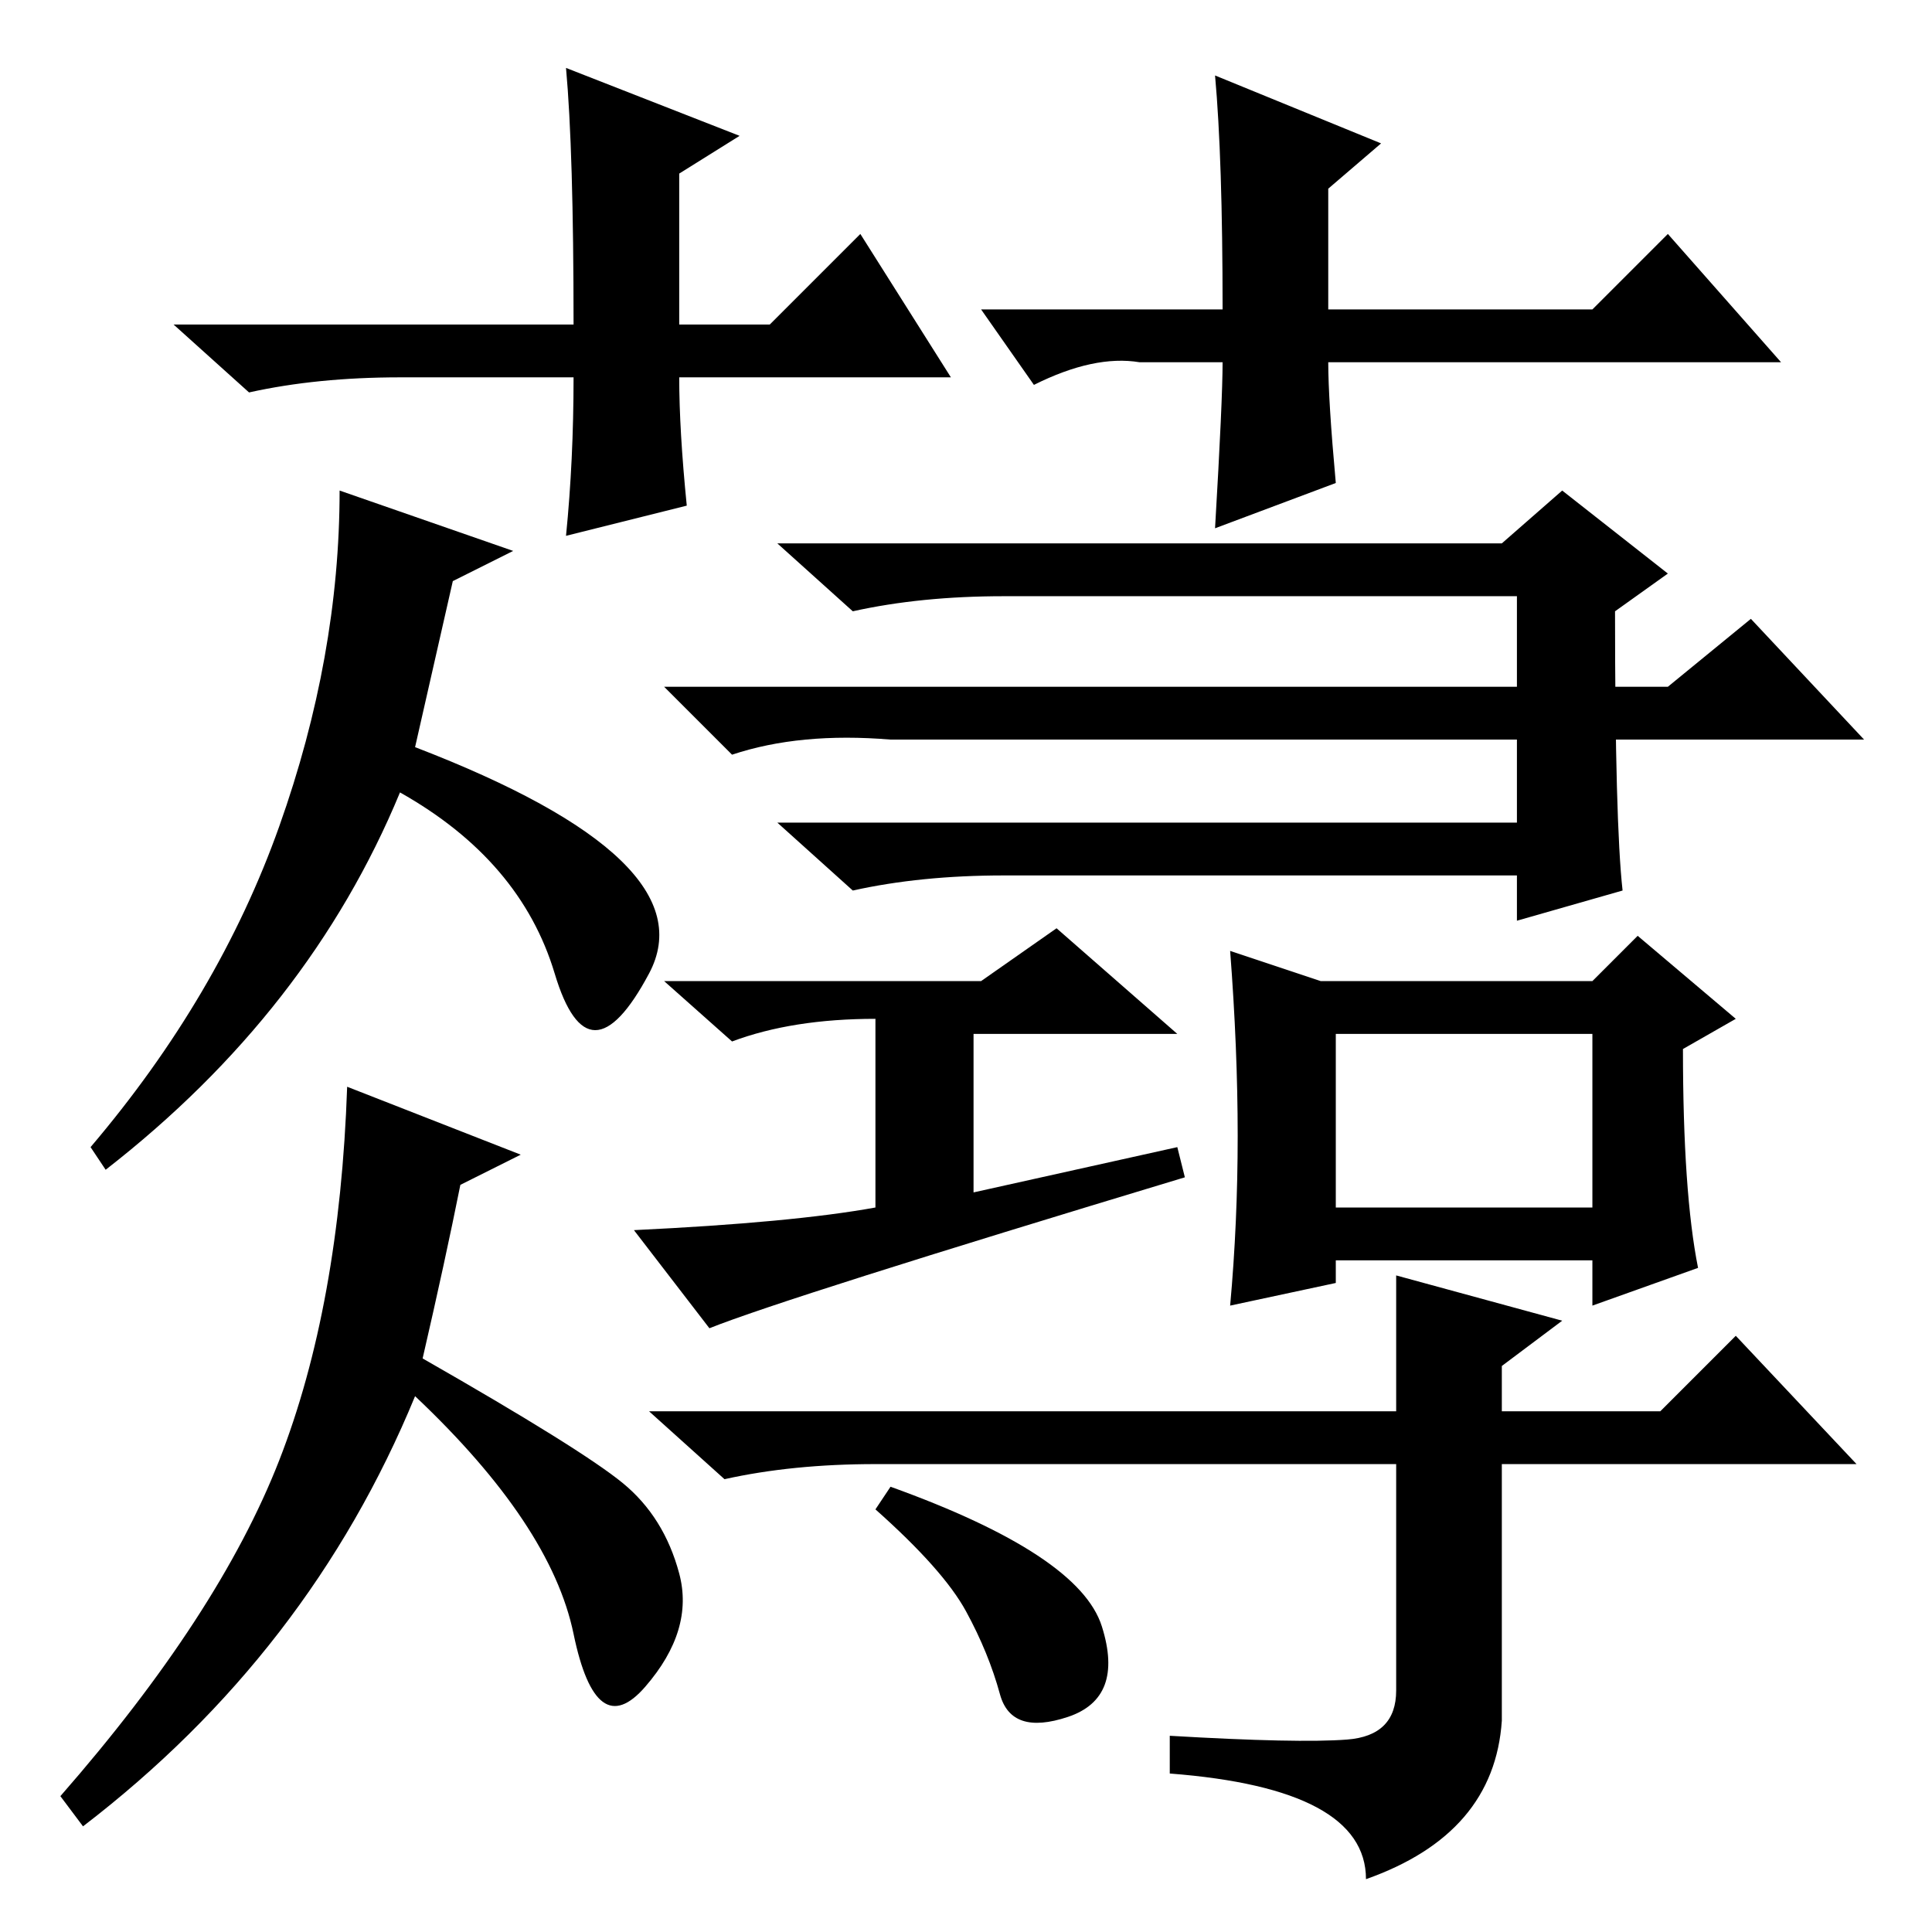 <?xml version="1.0" standalone="no"?>
<!DOCTYPE svg PUBLIC "-//W3C//DTD SVG 1.1//EN" "http://www.w3.org/Graphics/SVG/1.1/DTD/svg11.dtd" >
<svg xmlns="http://www.w3.org/2000/svg" xmlns:xlink="http://www.w3.org/1999/xlink" version="1.1" viewBox="0 -36 256 256">
  <g transform="matrix(1 0 0 -1 0 220)">
   <path fill="currentColor"
d="M56 76q21 -12 26.5 -16.5t7.5 -12t-4.5 -15t-9.5 7t-21 31.5q-14 -34 -44 -57l-3 4q21 24 29 44.5t9 49.5l23 -9l-8 -4q-2 -10 -5 -23zM73.5 127q-4.5 15 -20.5 24q-12 -29 -39 -50l-2 3q17 20 25 42.5t8 44.5l23 -8l-8 -4l-5 -22q39 -15 31 -30t-12.5 0zM215 138l-14 -4
v6h-68q-11 0 -20 -2l-10 9h98v30h-68q-11 0 -20 -2l-10 9h96l8 7l14 -11l-7 -5q0 -28 1 -37zM156 104l1 -4q-53 -16 -63 -20l-10 13q21 1 32 3v25q-11 0 -19 -3l-9 8h42l10 7l16 -14h-27v-21zM177 96h34v23h-34v-23zM225 88l-14 -5v6h-34v-3l-14 -3q1 11 1 22.5t-1 24.5
l12 -4h36l6 6l13 -11l-7 -4q0 -19 2 -29zM199 28q-1 -15 -18 -21q0 12 -26 14v5q17 -1 23.5 -0.5t6.5 6.5v30h-69q-11 0 -20 -2l-10 9h99v18l22 -6l-8 -6v-6h21l10 10l16 -17h-47v-34zM118 59q25 -9 28 -18.5t-4.5 -12t-9 3t-4.5 11t-12 13.5zM126 206h-36q0 -7 1 -17
l-16 -4q1 10 1 21h-23q-11 0 -20 -2l-10 9h53q0 23 -1 34l23 -9l-8 -5v-20h12l12 12zM130 215h32q0 20 -1 31l22 -9l-7 -6v-16h35l10 10l15 -17h-60q0 -5 1 -16l-16 -6q1 17 1 22h-11q-6 1 -14 -3zM232 174l15 -16h-129q-12 1 -21 -2l-9 9h133z" />
  </g>

</svg>
